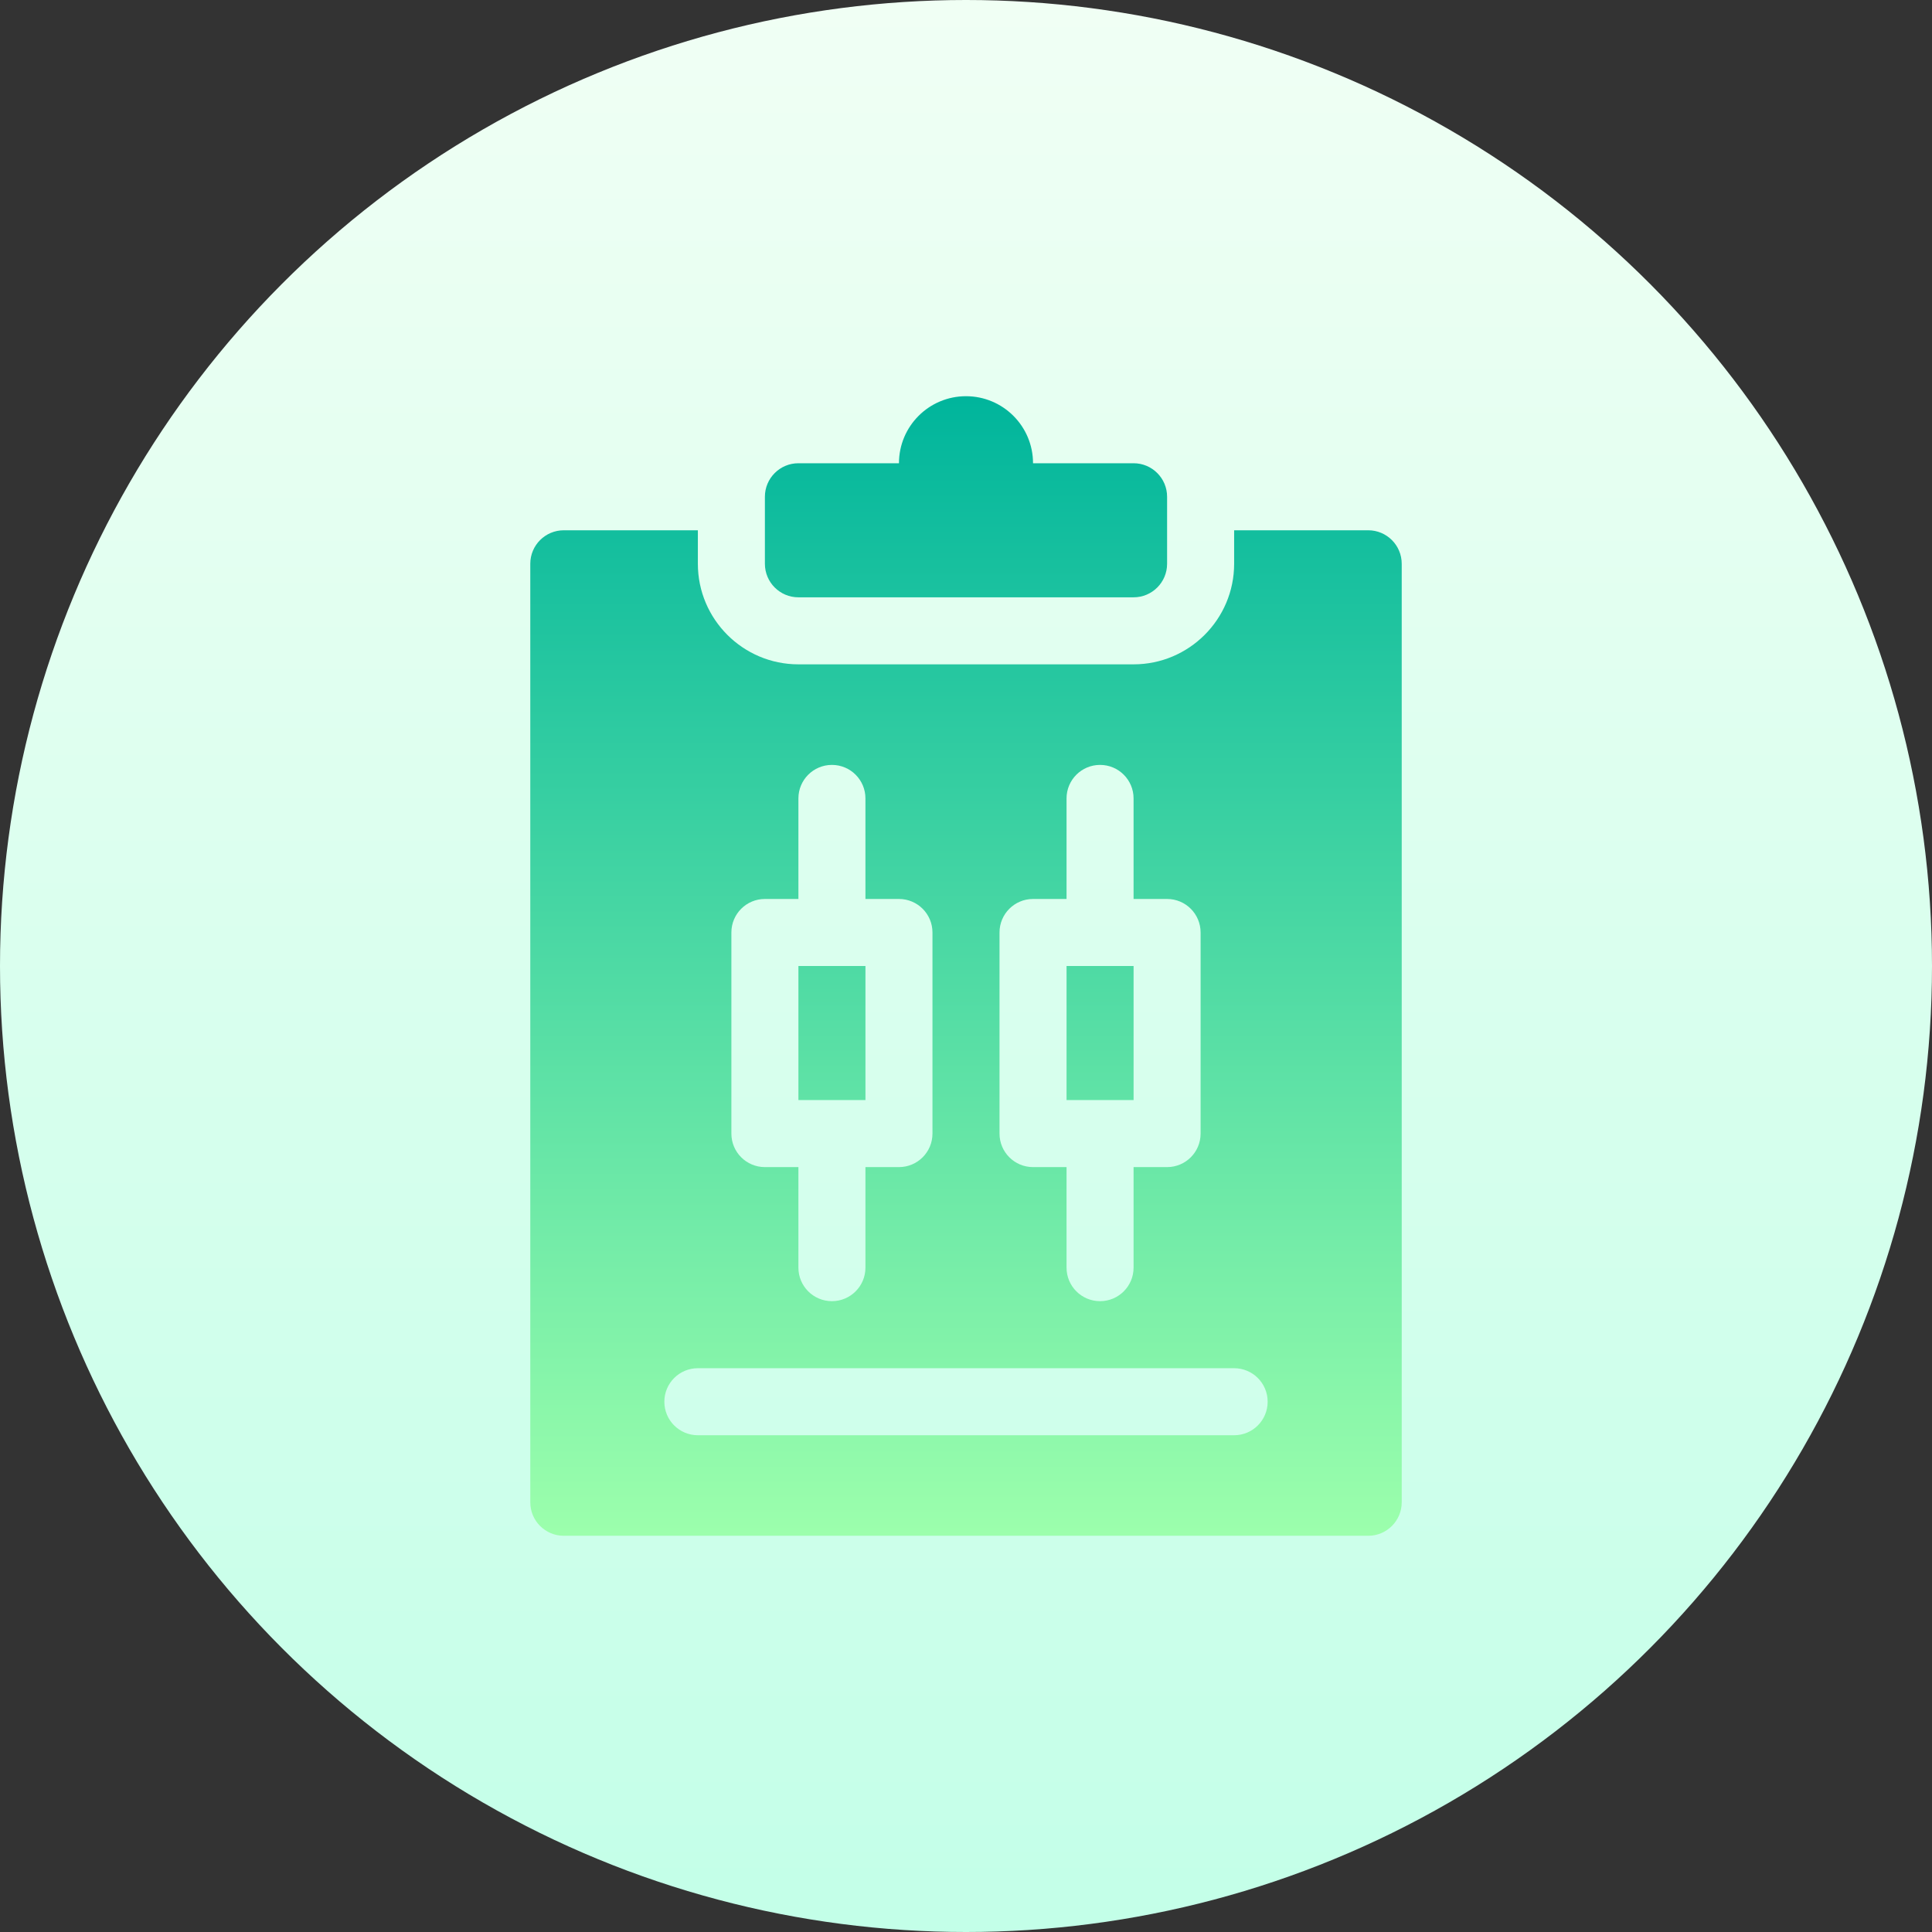 <svg id="Capa_1" enable-background="new 0 0 512 512" height="512" viewBox="0 0 512 512" width="512" xmlns="http://www.w3.org/2000/svg" xmlns:xlink="http://www.w3.org/1999/xlink"><rect x="0" y="0" width="512" height="512" fill="#333333" stroke="none"/><linearGradient id="SVGID_1_" gradientUnits="userSpaceOnUse" x1="256" x2="256" y1="512" y2="0"><stop offset="0" stop-color="#c3ffe8"/><stop offset=".997" stop-color="#f0fff4"/></linearGradient><linearGradient id="SVGID_2_" gradientUnits="userSpaceOnUse" x1="256" x2="256" y1="105" y2="407"><stop offset="0" stop-color="#00b59c"/><stop offset="1" stop-color="#9cffac"/></linearGradient><g><g><circle cx="256" cy="256" fill="url(#SVGID_1_)" r="256"/></g><g><g><path d="m211.588 158.294h88.823c4.905 0 8.882-3.977 8.882-8.883v-17.765c0-4.906-3.977-8.882-8.882-8.882h-26.647c0-9.812-7.953-17.765-17.765-17.765s-17.765 7.953-17.765 17.765h-26.647c-4.905 0-8.882 3.976-8.882 8.882v17.765c.001 4.906 3.978 8.883 8.883 8.883zm151-17.765h-35.529v8.882c0 14.694-11.953 26.647-26.647 26.647h-88.823c-14.694 0-26.647-11.953-26.647-26.647v-8.882h-35.529c-4.91 0-8.882 3.973-8.882 8.882v248.706c0 4.91 3.973 8.882 8.882 8.882h213.177c4.91 0 8.882-3.973 8.882-8.882v-248.705c-.001-4.91-3.974-8.883-8.884-8.883zm-97.706 106.589c0-4.91 3.973-8.882 8.882-8.882h8.882v-26.647c0-4.909 3.973-8.882 8.882-8.882 4.91 0 8.882 3.973 8.882 8.882v26.647h8.882c4.91 0 8.882 3.973 8.882 8.882v53.294c0 4.91-3.973 8.882-8.882 8.882h-8.882v26.647c0 4.909-3.973 8.882-8.882 8.882-4.91 0-8.882-3.973-8.882-8.882v-26.647h-8.882c-4.91 0-8.882-3.973-8.882-8.882zm-71.058 0c0-4.91 3.973-8.882 8.882-8.882h8.882v-26.647c0-4.909 3.973-8.882 8.882-8.882 4.91 0 8.882 3.973 8.882 8.882v26.647h8.882c4.91 0 8.882 3.973 8.882 8.882v53.294c0 4.91-3.973 8.882-8.882 8.882h-8.882v26.647c0 4.909-3.973 8.882-8.882 8.882-4.91 0-8.882-3.973-8.882-8.882v-26.647h-8.882c-4.91 0-8.882-3.973-8.882-8.882zm133.235 133.235h-142.118c-4.91 0-8.882-3.973-8.882-8.882 0-4.91 3.973-8.882 8.882-8.882h142.118c4.91 0 8.882 3.973 8.882 8.882s-3.973 8.882-8.882 8.882zm-97.706-124.353h-17.765v35.529h17.765zm71.059 0h-17.765v35.529h17.765z" fill="url(#SVGID_2_)"/></g></g></g></svg>